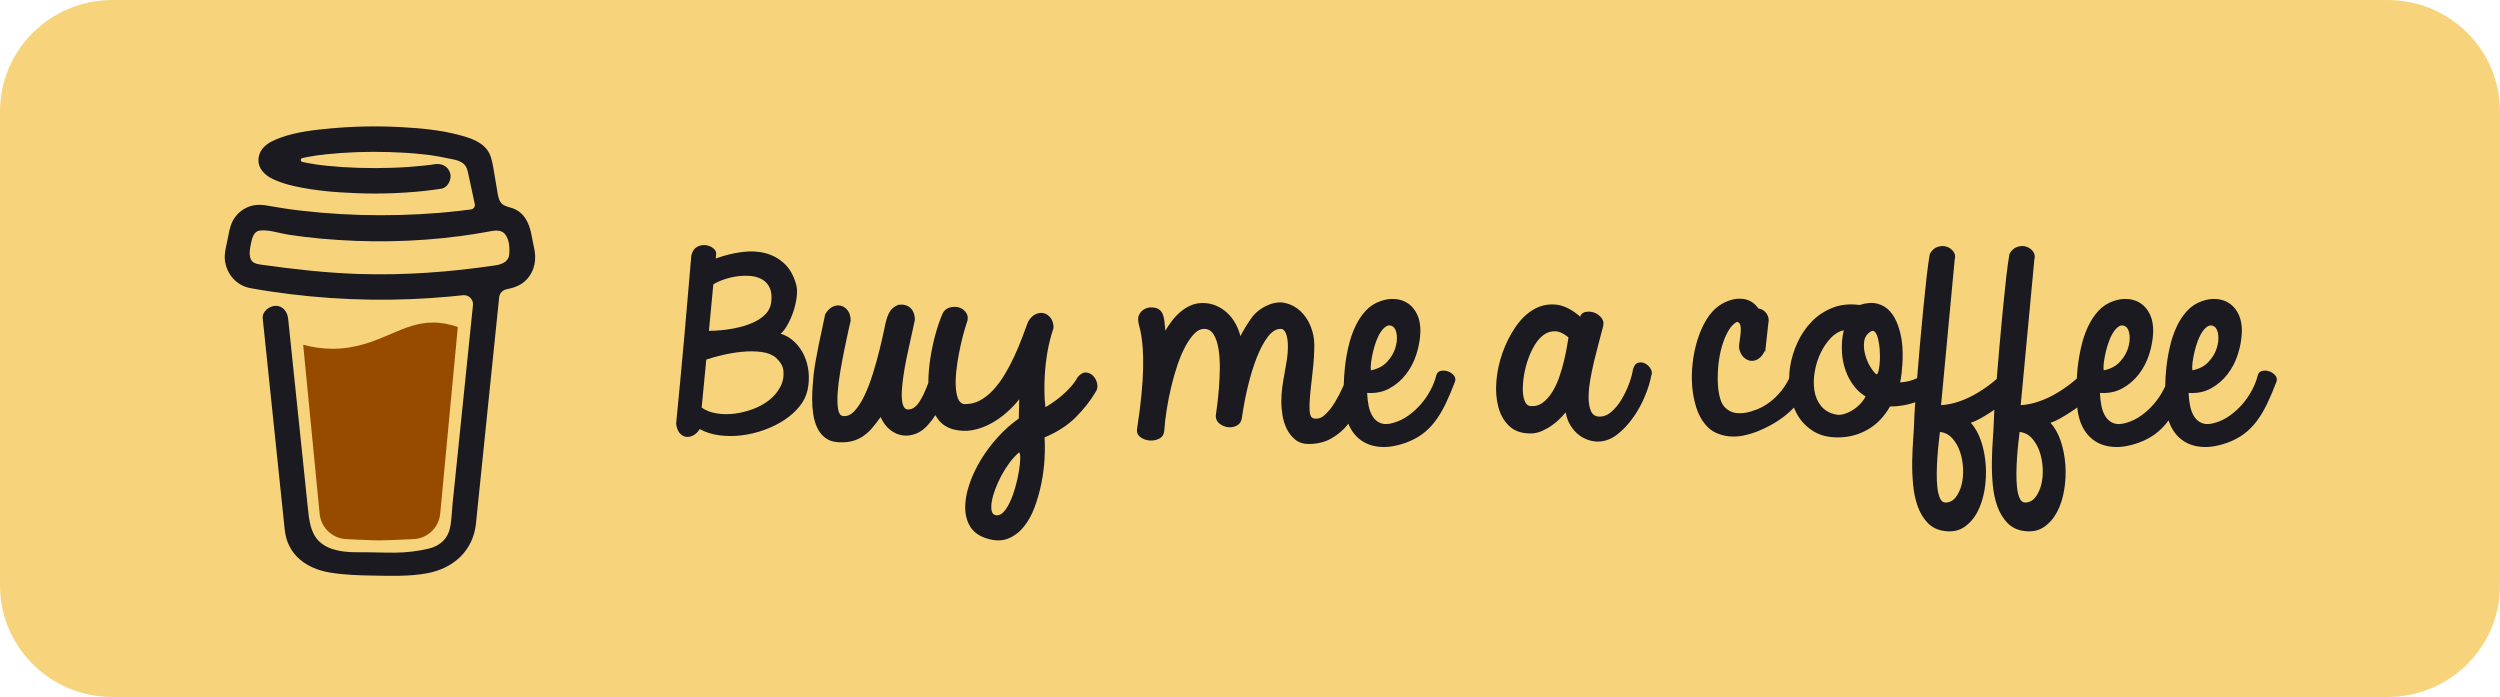 <svg width="165" height="46" viewBox="0 0 165 46" fill="none" xmlns="http://www.w3.org/2000/svg">
<path d="M0 7.36C0 3.295 3.32 0 7.416 0H157.584C161.68 0 165 3.295 165 7.36V38.64C165 42.705 161.68 46 157.584 46H7.416C3.32 46 0 42.705 0 38.64V7.36Z" fill="#F7D47C"/>
<path d="M33.178 15.243L33.158 15.231L33.11 15.216C33.129 15.233 33.153 15.242 33.178 15.243Z" fill="#1A1A20"/>
<path d="M33.187 15.239C33.184 15.239 33.181 15.238 33.178 15.238C33.178 15.239 33.178 15.241 33.178 15.243C33.181 15.243 33.184 15.241 33.187 15.239Z" fill="#1A1A20"/>
<path d="M33.178 15.244H33.182V15.241L33.178 15.244Z" fill="#1A1A20"/>
<path d="M33.458 17.359L33.492 17.339L33.505 17.331L33.517 17.319C33.495 17.328 33.475 17.342 33.458 17.359Z" fill="#1A1A20"/>
<path d="M33.237 15.29L33.203 15.258L33.18 15.245C33.192 15.267 33.212 15.283 33.237 15.29Z" fill="#1A1A20"/>
<path d="M24.805 35.853C24.778 35.864 24.754 35.883 24.736 35.906L24.757 35.892C24.772 35.879 24.792 35.863 24.805 35.853Z" fill="#1A1A20"/>
<path d="M29.701 34.889C29.701 34.859 29.686 34.864 29.69 34.972C29.69 34.964 29.693 34.955 29.695 34.946C29.697 34.927 29.699 34.908 29.701 34.889Z" fill="#1A1A20"/>
<path d="M29.196 35.853C29.169 35.864 29.145 35.883 29.127 35.906L29.148 35.892C29.163 35.879 29.184 35.863 29.196 35.853Z" fill="#1A1A20"/>
<path d="M21.354 36.082C21.333 36.065 21.308 36.053 21.281 36.048C21.303 36.059 21.325 36.07 21.34 36.078L21.354 36.082Z" fill="#1A1A20"/>
<path d="M20.578 35.339C20.575 35.307 20.565 35.277 20.55 35.25C20.561 35.278 20.57 35.307 20.577 35.337L20.578 35.339Z" fill="#1A1A20"/>
<path d="M25.791 22.045C24.725 22.502 23.516 23.019 21.949 23.019C21.293 23.017 20.641 22.927 20.009 22.751L21.093 33.879C21.131 34.344 21.343 34.778 21.687 35.094C22.03 35.41 22.48 35.586 22.946 35.585C22.946 35.585 24.483 35.665 24.996 35.665C25.548 35.665 27.203 35.585 27.203 35.585C27.669 35.585 28.119 35.41 28.462 35.094C28.805 34.778 29.017 34.344 29.056 33.879L30.216 21.582C29.698 21.405 29.174 21.288 28.584 21.288C27.563 21.287 26.741 21.639 25.791 22.045Z" fill="#964B00"/>
<path d="M16.656 17.298L16.676 17.316L16.688 17.323C16.678 17.314 16.668 17.305 16.656 17.298Z" fill="#1A1A20"/>
<path d="M35.23 16.271L35.068 15.448C34.921 14.709 34.589 14.011 33.83 13.744C33.587 13.659 33.311 13.622 33.125 13.445C32.939 13.268 32.884 12.994 32.841 12.739C32.761 12.272 32.686 11.804 32.604 11.338C32.533 10.937 32.477 10.486 32.294 10.118C32.054 9.624 31.558 9.335 31.063 9.144C30.81 9.05 30.552 8.97 30.29 8.905C29.055 8.579 27.758 8.459 26.488 8.391C24.964 8.307 23.435 8.332 21.915 8.467C20.783 8.57 19.591 8.694 18.516 9.086C18.123 9.229 17.718 9.401 17.419 9.705C17.052 10.078 16.932 10.655 17.2 11.12C17.39 11.451 17.713 11.684 18.055 11.839C18.5 12.038 18.965 12.189 19.443 12.29C20.772 12.584 22.148 12.699 23.506 12.748C25.01 12.809 26.517 12.76 28.015 12.601C28.385 12.56 28.755 12.512 29.124 12.455C29.558 12.388 29.837 11.82 29.709 11.424C29.556 10.951 29.144 10.767 28.678 10.839C28.61 10.849 28.542 10.859 28.473 10.869L28.424 10.877C28.266 10.896 28.108 10.915 27.95 10.932C27.624 10.967 27.298 10.996 26.97 11.019C26.237 11.07 25.501 11.093 24.766 11.094C24.044 11.094 23.321 11.074 22.601 11.027C22.272 11.005 21.944 10.978 21.616 10.944C21.468 10.929 21.319 10.912 21.171 10.894L21.029 10.876L20.999 10.872L20.852 10.851C20.553 10.806 20.254 10.754 19.957 10.691C19.928 10.684 19.901 10.668 19.882 10.644C19.863 10.62 19.852 10.59 19.852 10.56C19.852 10.529 19.863 10.499 19.882 10.476C19.901 10.452 19.928 10.435 19.957 10.428H19.963C20.22 10.374 20.478 10.327 20.738 10.286C20.824 10.273 20.911 10.259 20.998 10.246H21C21.163 10.236 21.326 10.207 21.488 10.187C22.894 10.041 24.308 9.991 25.721 10.038C26.407 10.058 27.093 10.098 27.775 10.168C27.922 10.183 28.068 10.199 28.214 10.217C28.27 10.224 28.327 10.232 28.383 10.238L28.496 10.255C28.827 10.304 29.155 10.364 29.482 10.434C29.967 10.539 30.589 10.574 30.804 11.104C30.873 11.273 30.904 11.46 30.942 11.637L30.99 11.862C30.992 11.866 30.992 11.87 30.993 11.875C31.107 12.407 31.221 12.939 31.336 13.471C31.344 13.51 31.345 13.551 31.336 13.59C31.328 13.63 31.312 13.667 31.289 13.7C31.266 13.733 31.237 13.76 31.202 13.781C31.168 13.802 31.13 13.816 31.09 13.822H31.087L31.017 13.831L30.948 13.84C30.729 13.869 30.51 13.895 30.291 13.92C29.859 13.969 29.427 14.012 28.994 14.048C28.133 14.119 27.271 14.166 26.407 14.189C25.966 14.2 25.526 14.206 25.086 14.205C23.335 14.204 21.585 14.102 19.845 13.9C19.657 13.878 19.468 13.854 19.28 13.829C19.426 13.848 19.174 13.815 19.123 13.808C19.003 13.791 18.883 13.774 18.764 13.756C18.362 13.695 17.962 13.621 17.561 13.556C17.076 13.476 16.613 13.516 16.174 13.756C15.814 13.953 15.523 14.255 15.339 14.622C15.15 15.013 15.094 15.438 15.009 15.859C14.924 16.279 14.793 16.731 14.842 17.162C14.95 18.093 15.601 18.85 16.537 19.019C17.418 19.179 18.303 19.308 19.191 19.418C22.679 19.846 26.203 19.897 29.701 19.571C29.986 19.544 30.271 19.515 30.555 19.484C30.643 19.474 30.733 19.484 30.818 19.514C30.902 19.543 30.979 19.591 31.042 19.654C31.105 19.717 31.154 19.793 31.184 19.877C31.214 19.961 31.225 20.051 31.216 20.14L31.127 21.001C30.949 22.741 30.77 24.481 30.592 26.221C30.405 28.048 30.218 29.875 30.029 31.702C29.976 32.217 29.923 32.731 29.87 33.245C29.819 33.752 29.811 34.274 29.715 34.775C29.564 35.561 29.031 36.045 28.253 36.221C27.541 36.383 26.814 36.468 26.084 36.475C25.274 36.48 24.465 36.444 23.655 36.448C22.791 36.453 21.732 36.373 21.064 35.73C20.478 35.165 20.397 34.28 20.317 33.515C20.211 32.502 20.106 31.49 20.001 30.477L19.414 24.847L19.035 21.204C19.029 21.143 19.022 21.084 19.016 21.023C18.971 20.589 18.663 20.163 18.178 20.185C17.763 20.204 17.291 20.556 17.34 21.023L17.622 23.724L18.203 29.311C18.369 30.898 18.534 32.485 18.699 34.072C18.731 34.377 18.761 34.682 18.795 34.985C18.977 36.647 20.246 37.543 21.817 37.795C22.735 37.943 23.676 37.973 24.607 37.988C25.801 38.007 27.007 38.053 28.181 37.837C29.922 37.518 31.227 36.356 31.414 34.553C31.467 34.033 31.52 33.512 31.573 32.992C31.75 31.27 31.927 29.548 32.103 27.826L32.68 22.199L32.945 19.62C32.958 19.492 33.012 19.372 33.099 19.277C33.186 19.183 33.301 19.118 33.427 19.094C33.925 18.997 34.4 18.831 34.754 18.453C35.318 17.85 35.43 17.064 35.23 16.271ZM16.511 16.827C16.519 16.824 16.505 16.889 16.499 16.919C16.498 16.873 16.5 16.832 16.511 16.827ZM16.56 17.201C16.564 17.198 16.576 17.214 16.588 17.233C16.569 17.215 16.557 17.202 16.559 17.201H16.56ZM16.607 17.263C16.624 17.293 16.633 17.311 16.607 17.263V17.263ZM16.702 17.341H16.705C16.705 17.344 16.709 17.346 16.711 17.349C16.708 17.346 16.705 17.343 16.702 17.341H16.702ZM33.404 17.225C33.225 17.395 32.956 17.474 32.69 17.514C29.704 17.957 26.676 18.181 23.658 18.082C21.499 18.008 19.362 17.768 17.224 17.466C17.014 17.437 16.787 17.398 16.643 17.244C16.372 16.953 16.505 16.366 16.576 16.014C16.64 15.691 16.764 15.262 17.147 15.216C17.746 15.146 18.441 15.398 19.033 15.488C19.746 15.597 20.462 15.684 21.18 15.749C24.246 16.029 27.363 15.985 30.415 15.577C30.971 15.502 31.525 15.415 32.078 15.316C32.57 15.228 33.115 15.062 33.413 15.572C33.617 15.919 33.643 16.384 33.612 16.776C33.602 16.947 33.528 17.107 33.403 17.225H33.404Z" fill="#1A1A20"/>
<path fill-rule="evenodd" clip-rule="evenodd" d="M51.509 25.519C51.335 25.851 51.095 26.141 50.79 26.387C50.485 26.633 50.13 26.833 49.723 26.988C49.316 27.142 48.907 27.246 48.495 27.299C48.084 27.352 47.684 27.347 47.297 27.284C46.91 27.221 46.58 27.094 46.309 26.901L46.615 23.732C46.895 23.635 47.249 23.536 47.675 23.435C48.101 23.334 48.539 23.261 48.989 23.218C49.44 23.174 49.865 23.179 50.267 23.232C50.669 23.285 50.986 23.413 51.218 23.616C51.344 23.732 51.451 23.857 51.538 23.992C51.625 24.127 51.678 24.267 51.698 24.412C51.746 24.817 51.684 25.186 51.509 25.519ZM47.079 18.768C47.282 18.642 47.527 18.531 47.813 18.435C48.098 18.339 48.391 18.271 48.691 18.232C48.991 18.194 49.284 18.189 49.57 18.218C49.856 18.247 50.108 18.326 50.325 18.456C50.543 18.587 50.705 18.775 50.812 19.021C50.918 19.267 50.947 19.578 50.899 19.954C50.861 20.253 50.741 20.507 50.543 20.714C50.345 20.922 50.102 21.095 49.817 21.235C49.532 21.375 49.229 21.486 48.91 21.568C48.59 21.65 48.282 21.71 47.987 21.749C47.692 21.788 47.435 21.812 47.217 21.821C47 21.831 46.857 21.836 46.789 21.836L47.079 18.768ZM53.078 23.471C52.923 23.134 52.715 22.837 52.453 22.581C52.192 22.325 51.882 22.14 51.524 22.024C51.678 21.898 51.831 21.701 51.981 21.43C52.131 21.161 52.259 20.866 52.366 20.548C52.472 20.229 52.545 19.909 52.584 19.585C52.622 19.262 52.608 18.985 52.541 18.753C52.375 18.174 52.117 17.721 51.763 17.393C51.41 17.065 50.998 16.838 50.529 16.713C50.059 16.588 49.541 16.561 48.975 16.633C48.408 16.706 47.83 16.848 47.239 17.06C47.239 17.012 47.244 16.961 47.254 16.908C47.263 16.855 47.268 16.8 47.268 16.742C47.268 16.597 47.196 16.472 47.05 16.366C46.905 16.259 46.738 16.197 46.55 16.177C46.36 16.158 46.176 16.199 45.997 16.3C45.818 16.402 45.695 16.588 45.627 16.857C45.55 17.726 45.472 18.628 45.395 19.564C45.317 20.5 45.235 21.445 45.148 22.4C45.061 23.355 44.973 24.303 44.886 25.244C44.799 26.184 44.712 27.089 44.625 27.957C44.654 28.218 44.726 28.42 44.843 28.565C44.959 28.71 45.094 28.797 45.249 28.825C45.404 28.854 45.566 28.828 45.736 28.746C45.905 28.664 46.053 28.521 46.179 28.319C46.566 28.531 47.002 28.669 47.486 28.731C47.97 28.794 48.461 28.794 48.961 28.731C49.459 28.669 49.95 28.551 50.434 28.377C50.918 28.203 51.359 27.986 51.756 27.726C52.153 27.465 52.487 27.168 52.758 26.836C53.029 26.503 53.209 26.143 53.295 25.758C53.383 25.362 53.407 24.966 53.368 24.571C53.329 24.175 53.232 23.809 53.078 23.471Z" fill="#1A1A20"/>
<path fill-rule="evenodd" clip-rule="evenodd" d="M67.247 31.111C67.194 31.43 67.119 31.765 67.022 32.118C66.925 32.469 66.812 32.79 66.681 33.08C66.55 33.369 66.405 33.603 66.245 33.782C66.085 33.96 65.913 34.035 65.73 34.006C65.584 33.986 65.492 33.895 65.454 33.731C65.415 33.567 65.415 33.364 65.454 33.123C65.492 32.882 65.567 32.609 65.679 32.305C65.79 32.002 65.926 31.7 66.085 31.401C66.245 31.102 66.427 30.815 66.63 30.54C66.833 30.265 67.046 30.036 67.269 29.853C67.317 29.91 67.339 30.055 67.334 30.287C67.329 30.518 67.3 30.794 67.247 31.111ZM72.171 24.831C72.04 24.686 71.88 24.605 71.692 24.585C71.503 24.566 71.311 24.672 71.118 24.903C70.992 25.135 70.832 25.357 70.638 25.569C70.445 25.782 70.244 25.974 70.036 26.148C69.828 26.322 69.629 26.471 69.44 26.596C69.252 26.722 69.104 26.814 68.998 26.872C68.959 26.563 68.937 26.23 68.932 25.873C68.927 25.516 68.934 25.154 68.954 24.788C68.983 24.267 69.043 23.741 69.135 23.21C69.227 22.68 69.36 22.159 69.535 21.647C69.535 21.377 69.472 21.158 69.346 20.989C69.22 20.82 69.067 20.714 68.888 20.671C68.709 20.627 68.525 20.651 68.337 20.743C68.148 20.835 67.986 21.001 67.85 21.242C67.734 21.561 67.601 21.918 67.451 22.313C67.3 22.709 67.131 23.111 66.942 23.521C66.753 23.932 66.543 24.329 66.311 24.715C66.078 25.101 65.824 25.444 65.548 25.743C65.272 26.042 64.972 26.276 64.648 26.445C64.323 26.614 63.972 26.688 63.595 26.669C63.42 26.621 63.294 26.491 63.217 26.278C63.139 26.066 63.093 25.801 63.079 25.482C63.065 25.164 63.079 24.814 63.123 24.433C63.166 24.052 63.224 23.673 63.297 23.297C63.369 22.921 63.449 22.564 63.536 22.226C63.623 21.889 63.706 21.604 63.783 21.372C63.9 21.093 63.9 20.858 63.783 20.671C63.667 20.482 63.508 20.357 63.304 20.294C63.101 20.232 62.888 20.234 62.665 20.302C62.442 20.369 62.282 20.518 62.186 20.75C62.021 21.146 61.871 21.589 61.735 22.081C61.6 22.573 61.491 23.082 61.409 23.608C61.326 24.134 61.28 24.655 61.271 25.171C61.27 25.205 61.272 25.237 61.272 25.27C61.06 25.831 60.859 26.255 60.668 26.539C60.421 26.905 60.143 27.065 59.833 27.016C59.697 26.958 59.608 26.823 59.564 26.611C59.52 26.399 59.506 26.138 59.52 25.829C59.535 25.521 59.572 25.171 59.629 24.78C59.688 24.39 59.76 23.985 59.847 23.565C59.934 23.145 60.026 22.723 60.123 22.299C60.22 21.874 60.307 21.474 60.385 21.097C60.375 20.76 60.276 20.502 60.087 20.323C59.898 20.145 59.634 20.075 59.296 20.113C59.063 20.21 58.891 20.335 58.78 20.49C58.669 20.644 58.579 20.842 58.511 21.083C58.472 21.209 58.414 21.459 58.337 21.836C58.259 22.212 58.16 22.644 58.039 23.131C57.918 23.618 57.775 24.127 57.611 24.657C57.446 25.188 57.262 25.668 57.059 26.097C56.855 26.527 56.633 26.872 56.391 27.132C56.149 27.392 55.887 27.499 55.606 27.45C55.451 27.421 55.352 27.262 55.309 26.973C55.265 26.683 55.258 26.327 55.287 25.902C55.316 25.477 55.374 25.012 55.461 24.506C55.548 23.999 55.638 23.519 55.73 23.066C55.822 22.612 55.907 22.212 55.984 21.864C56.062 21.517 56.115 21.286 56.144 21.17C56.144 20.89 56.081 20.666 55.955 20.497C55.829 20.328 55.677 20.222 55.497 20.178C55.318 20.135 55.134 20.159 54.946 20.251C54.757 20.343 54.595 20.509 54.459 20.75C54.41 21.011 54.347 21.312 54.27 21.655C54.193 21.997 54.118 22.349 54.045 22.711C53.972 23.073 53.905 23.427 53.842 23.775C53.779 24.122 53.733 24.426 53.704 24.686C53.684 24.889 53.663 25.137 53.639 25.432C53.614 25.726 53.602 26.037 53.602 26.365C53.602 26.693 53.626 27.019 53.675 27.342C53.723 27.665 53.81 27.962 53.936 28.232C54.062 28.502 54.239 28.724 54.467 28.897C54.694 29.071 54.982 29.168 55.331 29.187C55.689 29.206 56.001 29.18 56.267 29.107C56.533 29.035 56.776 28.922 56.994 28.767C57.211 28.613 57.41 28.43 57.589 28.217C57.768 28.005 57.945 27.774 58.119 27.523C58.284 27.89 58.497 28.174 58.758 28.377C59.02 28.579 59.296 28.7 59.586 28.738C59.876 28.777 60.172 28.736 60.472 28.615C60.772 28.495 61.043 28.29 61.285 28C61.445 27.823 61.595 27.621 61.736 27.398C61.796 27.502 61.86 27.603 61.932 27.696C62.169 28.005 62.491 28.217 62.898 28.333C63.333 28.449 63.759 28.468 64.175 28.391C64.592 28.314 64.989 28.174 65.366 27.971C65.744 27.769 66.095 27.525 66.42 27.241C66.744 26.956 67.027 26.66 67.269 26.351C67.259 26.573 67.254 26.782 67.254 26.98C67.254 27.178 67.25 27.392 67.24 27.624C66.756 27.962 66.298 28.367 65.868 28.84C65.437 29.312 65.059 29.816 64.735 30.352C64.41 30.887 64.156 31.43 63.972 31.98C63.788 32.53 63.699 33.044 63.703 33.521C63.708 33.999 63.822 34.416 64.045 34.773C64.267 35.13 64.63 35.385 65.134 35.54C65.657 35.704 66.117 35.709 66.514 35.554C66.911 35.4 67.257 35.144 67.552 34.787C67.848 34.43 68.09 33.999 68.279 33.492C68.467 32.986 68.617 32.457 68.729 31.908C68.84 31.358 68.91 30.817 68.939 30.287C68.968 29.756 68.968 29.283 68.939 28.869C69.772 28.521 70.455 28.082 70.987 27.552C71.52 27.021 71.96 26.462 72.309 25.873C72.415 25.728 72.451 25.555 72.418 25.352C72.384 25.149 72.302 24.976 72.171 24.831Z" fill="#1A1A20"/>
<path fill-rule="evenodd" clip-rule="evenodd" d="M90.493 23.905C90.522 23.683 90.565 23.449 90.623 23.203C90.681 22.957 90.754 22.718 90.841 22.487C90.928 22.256 91.03 22.055 91.146 21.887C91.262 21.718 91.386 21.597 91.516 21.525C91.647 21.453 91.78 21.46 91.916 21.546C92.061 21.633 92.15 21.817 92.185 22.096C92.218 22.376 92.185 22.675 92.083 22.994C91.981 23.312 91.8 23.611 91.538 23.891C91.277 24.171 90.923 24.354 90.478 24.441C90.459 24.306 90.463 24.127 90.493 23.905ZM95.525 24.498C95.365 24.451 95.213 24.446 95.067 24.484C94.922 24.523 94.83 24.624 94.792 24.788C94.714 25.097 94.59 25.413 94.421 25.736C94.251 26.059 94.043 26.365 93.797 26.655C93.55 26.944 93.271 27.2 92.962 27.422C92.651 27.644 92.327 27.803 91.988 27.899C91.649 28.006 91.369 28.018 91.146 27.936C90.923 27.854 90.747 27.714 90.616 27.516C90.485 27.318 90.391 27.079 90.333 26.8C90.275 26.52 90.241 26.23 90.231 25.931C90.783 25.97 91.274 25.871 91.705 25.635C92.136 25.398 92.501 25.085 92.802 24.694C93.102 24.303 93.329 23.864 93.484 23.377C93.639 22.89 93.726 22.405 93.746 21.923C93.755 21.469 93.688 21.086 93.542 20.772C93.397 20.459 93.201 20.215 92.954 20.041C92.707 19.868 92.424 19.766 92.105 19.738C91.785 19.709 91.461 19.752 91.131 19.868C90.734 20.003 90.398 20.222 90.122 20.526C89.846 20.83 89.616 21.182 89.432 21.583C89.248 21.983 89.103 22.415 88.997 22.878C88.89 23.341 88.812 23.797 88.764 24.245C88.721 24.648 88.697 25.033 88.689 25.405C88.668 25.452 88.648 25.497 88.626 25.548C88.476 25.89 88.301 26.226 88.103 26.554C87.905 26.882 87.684 27.157 87.443 27.378C87.201 27.6 86.949 27.677 86.687 27.61C86.532 27.572 86.448 27.393 86.433 27.075C86.419 26.756 86.435 26.361 86.484 25.888C86.532 25.415 86.588 24.904 86.651 24.354C86.714 23.804 86.745 23.278 86.745 22.777C86.745 22.342 86.663 21.925 86.498 21.525C86.334 21.125 86.109 20.792 85.823 20.526C85.537 20.261 85.206 20.085 84.828 19.998C84.451 19.911 84.044 19.969 83.608 20.172C83.172 20.374 82.826 20.659 82.57 21.026C82.313 21.392 82.078 21.778 81.865 22.183C81.788 21.874 81.674 21.588 81.524 21.322C81.374 21.057 81.19 20.825 80.972 20.628C80.754 20.43 80.509 20.276 80.239 20.164C79.968 20.054 79.682 19.998 79.382 19.998C79.091 19.998 78.823 20.054 78.576 20.164C78.329 20.276 78.104 20.418 77.9 20.591C77.697 20.765 77.513 20.96 77.348 21.177C77.184 21.395 77.038 21.609 76.913 21.821C76.893 21.571 76.871 21.351 76.848 21.163C76.823 20.975 76.779 20.816 76.717 20.686C76.654 20.555 76.564 20.456 76.448 20.389C76.332 20.321 76.167 20.287 75.954 20.287C75.848 20.287 75.741 20.309 75.635 20.352C75.528 20.396 75.433 20.456 75.351 20.534C75.269 20.611 75.206 20.705 75.163 20.816C75.119 20.927 75.107 21.055 75.126 21.199C75.136 21.305 75.163 21.433 75.206 21.583C75.25 21.732 75.291 21.928 75.33 22.169C75.368 22.41 75.4 22.702 75.424 23.044C75.448 23.387 75.455 23.806 75.446 24.303C75.436 24.8 75.4 25.381 75.337 26.047C75.274 26.713 75.174 27.485 75.039 28.362C75.02 28.565 75.097 28.729 75.272 28.855C75.446 28.98 75.644 29.052 75.867 29.072C76.09 29.091 76.3 29.052 76.499 28.956C76.697 28.859 76.811 28.69 76.84 28.449C76.869 27.996 76.925 27.514 77.007 27.002C77.089 26.491 77.191 25.985 77.312 25.483C77.433 24.981 77.571 24.504 77.726 24.05C77.881 23.596 78.053 23.196 78.242 22.849C78.431 22.502 78.627 22.224 78.83 22.017C79.033 21.809 79.246 21.706 79.469 21.706C79.74 21.706 79.951 21.828 80.101 22.075C80.251 22.321 80.357 22.637 80.42 23.022C80.483 23.409 80.512 23.831 80.508 24.289C80.502 24.747 80.483 25.188 80.449 25.613C80.415 26.038 80.377 26.416 80.333 26.749C80.29 27.082 80.258 27.311 80.239 27.436C80.239 27.658 80.323 27.834 80.493 27.965C80.662 28.095 80.851 28.172 81.059 28.196C81.268 28.22 81.463 28.181 81.647 28.08C81.831 27.979 81.938 27.808 81.967 27.567C82.064 26.872 82.197 26.175 82.366 25.476C82.536 24.776 82.73 24.149 82.947 23.594C83.165 23.04 83.407 22.586 83.674 22.234C83.94 21.882 84.223 21.706 84.523 21.706C84.678 21.706 84.797 21.812 84.879 22.024C84.961 22.236 85.002 22.526 85.002 22.892C85.002 23.163 84.981 23.44 84.937 23.724C84.893 24.009 84.843 24.303 84.785 24.607C84.727 24.911 84.676 25.222 84.632 25.541C84.589 25.859 84.567 26.192 84.567 26.539C84.567 26.78 84.591 27.06 84.64 27.378C84.688 27.697 84.779 27.998 84.915 28.283C85.051 28.568 85.237 28.809 85.475 29.006C85.712 29.204 86.014 29.303 86.382 29.303C86.934 29.303 87.423 29.185 87.849 28.948C88.275 28.712 88.641 28.404 88.946 28.023C88.962 28.003 88.976 27.981 88.992 27.961C89.015 28.018 89.035 28.077 89.062 28.131C89.27 28.555 89.553 28.883 89.912 29.115C90.269 29.347 90.691 29.474 91.175 29.499C91.659 29.523 92.187 29.433 92.758 29.231C93.184 29.076 93.555 28.883 93.869 28.652C94.184 28.42 94.467 28.138 94.719 27.805C94.971 27.473 95.2 27.089 95.409 26.655C95.617 26.221 95.827 25.724 96.04 25.164C96.079 25.01 96.043 24.873 95.932 24.752C95.82 24.631 95.685 24.547 95.525 24.498Z" fill="#1A1A20"/>
<path fill-rule="evenodd" clip-rule="evenodd" d="M103.418 22.884C103.37 23.169 103.305 23.483 103.222 23.825C103.14 24.168 103.036 24.522 102.91 24.889C102.784 25.255 102.629 25.586 102.445 25.88C102.261 26.174 102.05 26.408 101.814 26.582C101.576 26.756 101.303 26.828 100.993 26.799C100.838 26.78 100.719 26.674 100.637 26.48C100.555 26.288 100.511 26.041 100.506 25.742C100.501 25.444 100.528 25.115 100.586 24.758C100.644 24.402 100.734 24.052 100.855 23.709C100.976 23.367 101.124 23.051 101.298 22.761C101.472 22.472 101.673 22.248 101.901 22.088C102.128 21.929 102.378 21.855 102.648 21.864C102.92 21.874 103.21 22.009 103.52 22.269C103.5 22.395 103.467 22.6 103.418 22.884ZM108.581 23.991C108.431 23.914 108.276 23.898 108.117 23.941C107.957 23.984 107.843 24.131 107.776 24.382C107.737 24.652 107.65 24.971 107.514 25.337C107.378 25.704 107.211 26.051 107.013 26.379C106.814 26.707 106.587 26.98 106.33 27.197C106.074 27.414 105.8 27.513 105.51 27.493C105.268 27.474 105.098 27.351 105.002 27.125C104.904 26.898 104.854 26.613 104.849 26.271C104.844 25.928 104.878 25.543 104.95 25.113C105.023 24.684 105.11 24.257 105.212 23.832C105.314 23.408 105.418 23 105.524 22.609C105.631 22.219 105.718 21.888 105.786 21.618C105.863 21.377 105.839 21.172 105.713 21.003C105.587 20.834 105.43 20.714 105.241 20.641C105.052 20.569 104.861 20.55 104.667 20.584C104.474 20.617 104.348 20.721 104.29 20.895C103.718 20.402 103.169 20.137 102.642 20.099C102.114 20.06 101.627 20.176 101.182 20.446C100.736 20.716 100.342 21.107 99.998 21.618C99.654 22.13 99.376 22.687 99.163 23.29C98.95 23.893 98.817 24.508 98.763 25.135C98.71 25.762 98.751 26.334 98.887 26.85C99.023 27.366 99.262 27.788 99.606 28.116C99.949 28.444 100.417 28.608 101.008 28.608C101.269 28.608 101.521 28.555 101.763 28.449C102.004 28.342 102.227 28.217 102.431 28.072C102.634 27.928 102.813 27.776 102.968 27.616C103.123 27.457 103.244 27.325 103.331 27.218C103.399 27.566 103.51 27.86 103.665 28.101C103.82 28.342 103.997 28.541 104.195 28.695C104.394 28.849 104.602 28.962 104.82 29.035C105.038 29.107 105.249 29.143 105.451 29.143C105.907 29.143 106.332 28.989 106.73 28.68C107.127 28.372 107.483 27.993 107.797 27.544C108.112 27.096 108.371 26.623 108.574 26.126C108.778 25.629 108.913 25.188 108.981 24.802C109.049 24.657 109.036 24.505 108.945 24.346C108.852 24.187 108.732 24.069 108.581 23.991Z" fill="#1A1A20"/>
<path fill-rule="evenodd" clip-rule="evenodd" d="M134.725 31.981C134.642 32.308 134.514 32.586 134.34 32.813C134.165 33.039 133.948 33.157 133.686 33.167C133.522 33.177 133.396 33.09 133.308 32.907C133.221 32.723 133.161 32.487 133.127 32.198C133.093 31.908 133.078 31.585 133.083 31.228C133.088 30.871 133.103 30.519 133.127 30.172C133.151 29.825 133.18 29.501 133.214 29.202C133.248 28.903 133.274 28.672 133.294 28.508C133.623 28.546 133.897 28.688 134.114 28.934C134.332 29.18 134.499 29.472 134.615 29.81C134.732 30.148 134.799 30.512 134.819 30.902C134.838 31.293 134.807 31.652 134.725 31.981ZM129.467 31.981C129.385 32.308 129.256 32.586 129.082 32.813C128.908 33.039 128.69 33.157 128.428 33.167C128.264 33.177 128.138 33.09 128.051 32.907C127.964 32.723 127.903 32.487 127.87 32.198C127.835 31.908 127.821 31.585 127.826 31.228C127.83 30.871 127.845 30.519 127.87 30.172C127.893 29.825 127.923 29.501 127.956 29.202C127.99 28.903 128.017 28.672 128.036 28.508C128.365 28.546 128.639 28.688 128.857 28.934C129.075 29.18 129.242 29.472 129.358 29.81C129.474 30.148 129.542 30.512 129.561 30.902C129.58 31.293 129.549 31.652 129.467 31.981ZM124.072 23.761C124.062 23.992 124.04 24.197 124.006 24.376C123.972 24.555 123.926 24.668 123.868 24.716C123.761 24.658 123.631 24.509 123.476 24.267C123.321 24.026 123.2 23.753 123.113 23.45C123.026 23.146 122.999 22.847 123.033 22.552C123.067 22.258 123.219 22.029 123.49 21.865C123.597 21.807 123.689 21.829 123.766 21.93C123.844 22.032 123.907 22.179 123.955 22.372C124.004 22.565 124.037 22.787 124.057 23.037C124.076 23.288 124.081 23.529 124.072 23.761ZM122.786 26.648C122.636 26.807 122.469 26.945 122.285 27.06C122.101 27.176 121.912 27.263 121.719 27.321C121.525 27.379 121.35 27.393 121.196 27.364C120.76 27.278 120.426 27.089 120.194 26.8C119.961 26.511 119.813 26.171 119.751 25.78C119.688 25.389 119.695 24.972 119.773 24.528C119.85 24.084 119.98 23.672 120.164 23.291C120.348 22.91 120.571 22.581 120.832 22.307C121.094 22.032 121.38 21.86 121.689 21.793C121.573 22.285 121.535 22.794 121.573 23.32C121.612 23.845 121.738 24.34 121.951 24.803C122.086 25.083 122.249 25.338 122.437 25.57C122.626 25.802 122.856 25.999 123.127 26.163C123.05 26.327 122.936 26.489 122.786 26.648ZM138.856 23.906C138.886 23.684 138.929 23.45 138.987 23.204C139.045 22.958 139.118 22.719 139.205 22.488C139.292 22.256 139.394 22.056 139.51 21.887C139.627 21.718 139.75 21.597 139.88 21.525C140.011 21.453 140.144 21.46 140.28 21.547C140.425 21.634 140.514 21.817 140.548 22.097C140.582 22.377 140.548 22.675 140.447 22.994C140.345 23.312 140.164 23.611 139.902 23.891C139.641 24.171 139.287 24.354 138.842 24.441C138.823 24.306 138.827 24.128 138.856 23.906ZM144.71 23.906C144.739 23.684 144.782 23.45 144.84 23.204C144.898 22.958 144.971 22.719 145.058 22.488C145.145 22.256 145.247 22.056 145.363 21.887C145.479 21.718 145.603 21.597 145.734 21.525C145.864 21.453 145.997 21.46 146.133 21.547C146.278 21.634 146.368 21.817 146.402 22.097C146.436 22.377 146.402 22.675 146.3 22.994C146.198 23.312 146.017 23.611 145.755 23.891C145.494 24.171 145.14 24.354 144.695 24.441C144.676 24.306 144.681 24.128 144.71 23.906ZM150.149 24.752C150.037 24.632 149.902 24.547 149.742 24.499C149.582 24.451 149.43 24.446 149.285 24.485C149.139 24.523 149.047 24.625 149.009 24.788C148.931 25.097 148.808 25.413 148.638 25.736C148.469 26.06 148.261 26.366 148.014 26.655C147.767 26.945 147.488 27.201 147.179 27.422C146.869 27.644 146.545 27.803 146.206 27.9C145.867 28.006 145.586 28.018 145.363 27.936C145.14 27.854 144.964 27.714 144.833 27.516C144.702 27.319 144.608 27.08 144.55 26.8C144.492 26.52 144.458 26.231 144.448 25.932C145 25.97 145.492 25.872 145.922 25.635C146.353 25.399 146.719 25.085 147.019 24.694C147.319 24.304 147.547 23.865 147.701 23.378C147.856 22.89 147.943 22.406 147.963 21.923C147.973 21.47 147.905 21.086 147.76 20.773C147.615 20.459 147.419 20.215 147.172 20.042C146.924 19.868 146.641 19.767 146.322 19.738C146.002 19.709 145.678 19.753 145.349 19.868C144.951 20.003 144.615 20.223 144.34 20.526C144.064 20.831 143.833 21.183 143.649 21.583C143.465 21.983 143.32 22.415 143.214 22.878C143.107 23.341 143.03 23.797 142.981 24.246C142.934 24.681 142.909 25.098 142.903 25.496C142.866 25.576 142.827 25.656 142.785 25.736C142.616 26.06 142.407 26.366 142.161 26.655C141.914 26.945 141.635 27.201 141.326 27.422C141.016 27.644 140.691 27.803 140.353 27.9C140.013 28.006 139.733 28.018 139.51 27.936C139.287 27.854 139.111 27.714 138.98 27.516C138.85 27.319 138.755 27.08 138.697 26.8C138.639 26.52 138.605 26.231 138.595 25.932C139.147 25.97 139.638 25.872 140.069 25.635C140.5 25.399 140.866 25.085 141.166 24.694C141.466 24.304 141.693 23.865 141.848 23.378C142.003 22.89 142.091 22.406 142.11 21.923C142.119 21.47 142.052 21.086 141.907 20.773C141.761 20.459 141.565 20.215 141.318 20.042C141.071 19.868 140.788 19.767 140.469 19.738C140.149 19.709 139.825 19.753 139.496 19.868C139.098 20.003 138.762 20.223 138.486 20.526C138.21 20.831 137.98 21.183 137.796 21.583C137.612 21.983 137.467 22.415 137.361 22.878C137.254 23.341 137.176 23.797 137.128 24.246C137.101 24.499 137.083 24.744 137.069 24.985C136.975 25.064 136.884 25.144 136.787 25.222C136.453 25.493 136.102 25.736 135.734 25.953C135.366 26.171 134.983 26.349 134.587 26.489C134.189 26.629 133.783 26.713 133.366 26.742L134.267 17.133C134.325 16.93 134.296 16.752 134.18 16.598C134.064 16.443 133.914 16.337 133.73 16.279C133.546 16.221 133.35 16.226 133.141 16.294C132.933 16.361 132.762 16.516 132.626 16.757C132.558 17.123 132.488 17.625 132.415 18.262C132.343 18.898 132.27 19.593 132.197 20.346C132.125 21.098 132.052 21.875 131.98 22.675C131.907 23.477 131.844 24.224 131.791 24.919C131.788 24.949 131.786 24.977 131.784 25.008C131.699 25.079 131.617 25.152 131.529 25.222C131.195 25.493 130.844 25.736 130.476 25.953C130.108 26.171 129.726 26.349 129.329 26.489C128.932 26.629 128.525 26.713 128.109 26.742L129.009 17.133C129.068 16.93 129.039 16.752 128.923 16.598C128.806 16.443 128.656 16.337 128.472 16.279C128.288 16.221 128.092 16.226 127.884 16.294C127.676 16.361 127.504 16.516 127.368 16.757C127.3 17.123 127.23 17.625 127.158 18.262C127.085 18.898 127.013 19.593 126.94 20.346C126.867 21.098 126.795 21.875 126.722 22.675C126.65 23.477 126.586 24.224 126.533 24.919C126.532 24.933 126.531 24.945 126.53 24.959C126.378 25.029 126.212 25.091 126.032 25.143C125.848 25.196 125.64 25.228 125.408 25.237C125.446 25.063 125.478 24.87 125.502 24.658C125.526 24.446 125.546 24.224 125.56 23.992C125.575 23.761 125.579 23.529 125.575 23.298C125.57 23.066 125.558 22.854 125.538 22.661C125.49 22.246 125.4 21.853 125.27 21.482C125.139 21.11 124.962 20.799 124.74 20.548C124.517 20.297 124.239 20.128 123.904 20.042C123.57 19.955 123.18 19.984 122.735 20.128C122.077 20.042 121.484 20.102 120.956 20.309C120.428 20.517 119.971 20.818 119.583 21.214C119.196 21.61 118.879 22.075 118.632 22.61C118.385 23.146 118.221 23.696 118.138 24.26C118.104 24.499 118.087 24.737 118.082 24.975C117.932 25.281 117.767 25.548 117.587 25.773C117.33 26.091 117.064 26.351 116.788 26.554C116.512 26.756 116.238 26.911 115.967 27.017C115.696 27.123 115.454 27.196 115.241 27.234C114.989 27.282 114.747 27.287 114.515 27.249C114.282 27.21 114.069 27.099 113.876 26.916C113.721 26.781 113.602 26.564 113.52 26.265C113.438 25.965 113.389 25.626 113.375 25.244C113.36 24.863 113.375 24.465 113.418 24.05C113.462 23.636 113.537 23.242 113.643 22.871C113.75 22.5 113.885 22.167 114.05 21.872C114.214 21.578 114.408 21.368 114.631 21.243C114.757 21.262 114.834 21.337 114.864 21.467C114.893 21.597 114.9 21.752 114.885 21.93C114.871 22.109 114.849 22.292 114.82 22.48C114.791 22.668 114.776 22.825 114.776 22.951C114.825 23.211 114.919 23.414 115.06 23.558C115.2 23.703 115.357 23.788 115.531 23.811C115.706 23.836 115.877 23.795 116.047 23.689C116.216 23.583 116.354 23.414 116.461 23.182C116.471 23.192 116.485 23.197 116.504 23.197L116.708 21.359C116.766 21.108 116.727 20.886 116.592 20.693C116.456 20.5 116.277 20.389 116.054 20.36C115.774 19.955 115.393 19.74 114.914 19.716C114.435 19.692 113.944 19.849 113.44 20.186C113.13 20.409 112.857 20.715 112.619 21.105C112.382 21.496 112.189 21.93 112.039 22.408C111.888 22.885 111.782 23.39 111.719 23.92C111.656 24.451 111.644 24.967 111.682 25.468C111.721 25.97 111.811 26.443 111.951 26.887C112.092 27.331 112.288 27.702 112.54 28.001C112.753 28.261 112.994 28.452 113.266 28.573C113.537 28.693 113.82 28.768 114.115 28.797C114.411 28.826 114.704 28.814 114.994 28.761C115.285 28.708 115.561 28.633 115.822 28.536C116.161 28.411 116.51 28.252 116.868 28.059C117.226 27.866 117.57 27.634 117.899 27.364C118.072 27.222 118.239 27.067 118.4 26.901C118.473 27.082 118.555 27.258 118.654 27.422C118.916 27.856 119.269 28.209 119.714 28.479C120.159 28.749 120.707 28.879 121.355 28.869C122.053 28.86 122.696 28.684 123.287 28.341C123.878 27.999 124.362 27.494 124.74 26.829C125.305 26.829 125.862 26.736 126.409 26.552C126.404 26.61 126.399 26.671 126.395 26.728C126.357 27.239 126.337 27.586 126.337 27.77C126.328 28.088 126.306 28.481 126.272 28.949C126.238 29.417 126.216 29.909 126.206 30.425C126.197 30.941 126.216 31.462 126.265 31.988C126.313 32.514 126.415 32.991 126.57 33.421C126.724 33.85 126.944 34.214 127.23 34.513C127.516 34.812 127.891 34.991 128.356 35.049C128.85 35.116 129.276 35.029 129.634 34.788C129.992 34.547 130.283 34.217 130.506 33.797C130.728 33.377 130.885 32.892 130.978 32.343C131.069 31.793 131.096 31.24 131.058 30.685C131.018 30.131 130.917 29.607 130.752 29.116C130.588 28.623 130.36 28.218 130.07 27.9C130.244 27.852 130.452 27.76 130.694 27.625C130.936 27.49 131.185 27.338 131.442 27.169C131.505 27.127 131.567 27.084 131.63 27.041C131.607 27.383 131.595 27.627 131.595 27.77C131.585 28.088 131.563 28.481 131.529 28.949C131.496 29.417 131.474 29.909 131.464 30.425C131.454 30.941 131.474 31.462 131.522 31.988C131.57 32.514 131.672 32.991 131.827 33.421C131.982 33.85 132.202 34.214 132.488 34.513C132.773 34.812 133.149 34.991 133.614 35.049C134.107 35.116 134.533 35.029 134.891 34.788C135.25 34.547 135.54 34.217 135.763 33.797C135.986 33.377 136.143 32.892 136.235 32.343C136.327 31.793 136.353 31.24 136.315 30.685C136.276 30.131 136.174 29.607 136.01 29.116C135.845 28.623 135.618 28.218 135.327 27.9C135.502 27.852 135.71 27.76 135.952 27.625C136.194 27.49 136.443 27.338 136.7 27.169C136.833 27.081 136.966 26.991 137.098 26.898C137.148 27.369 137.255 27.783 137.426 28.131C137.634 28.556 137.917 28.884 138.275 29.116C138.634 29.347 139.055 29.475 139.539 29.499C140.023 29.523 140.551 29.434 141.122 29.231C141.548 29.077 141.919 28.884 142.233 28.652C142.548 28.421 142.831 28.138 143.083 27.806C143.098 27.787 143.111 27.765 143.125 27.746C143.17 27.881 143.22 28.011 143.279 28.131C143.487 28.556 143.771 28.884 144.129 29.116C144.487 29.347 144.908 29.475 145.392 29.499C145.876 29.523 146.404 29.434 146.975 29.231C147.402 29.077 147.772 28.884 148.086 28.652C148.401 28.421 148.684 28.138 148.936 27.806C149.188 27.473 149.418 27.089 149.626 26.655C149.834 26.221 150.045 25.724 150.258 25.165C150.296 25.01 150.26 24.873 150.149 24.752Z" fill="#1A1A20"/>
</svg>
